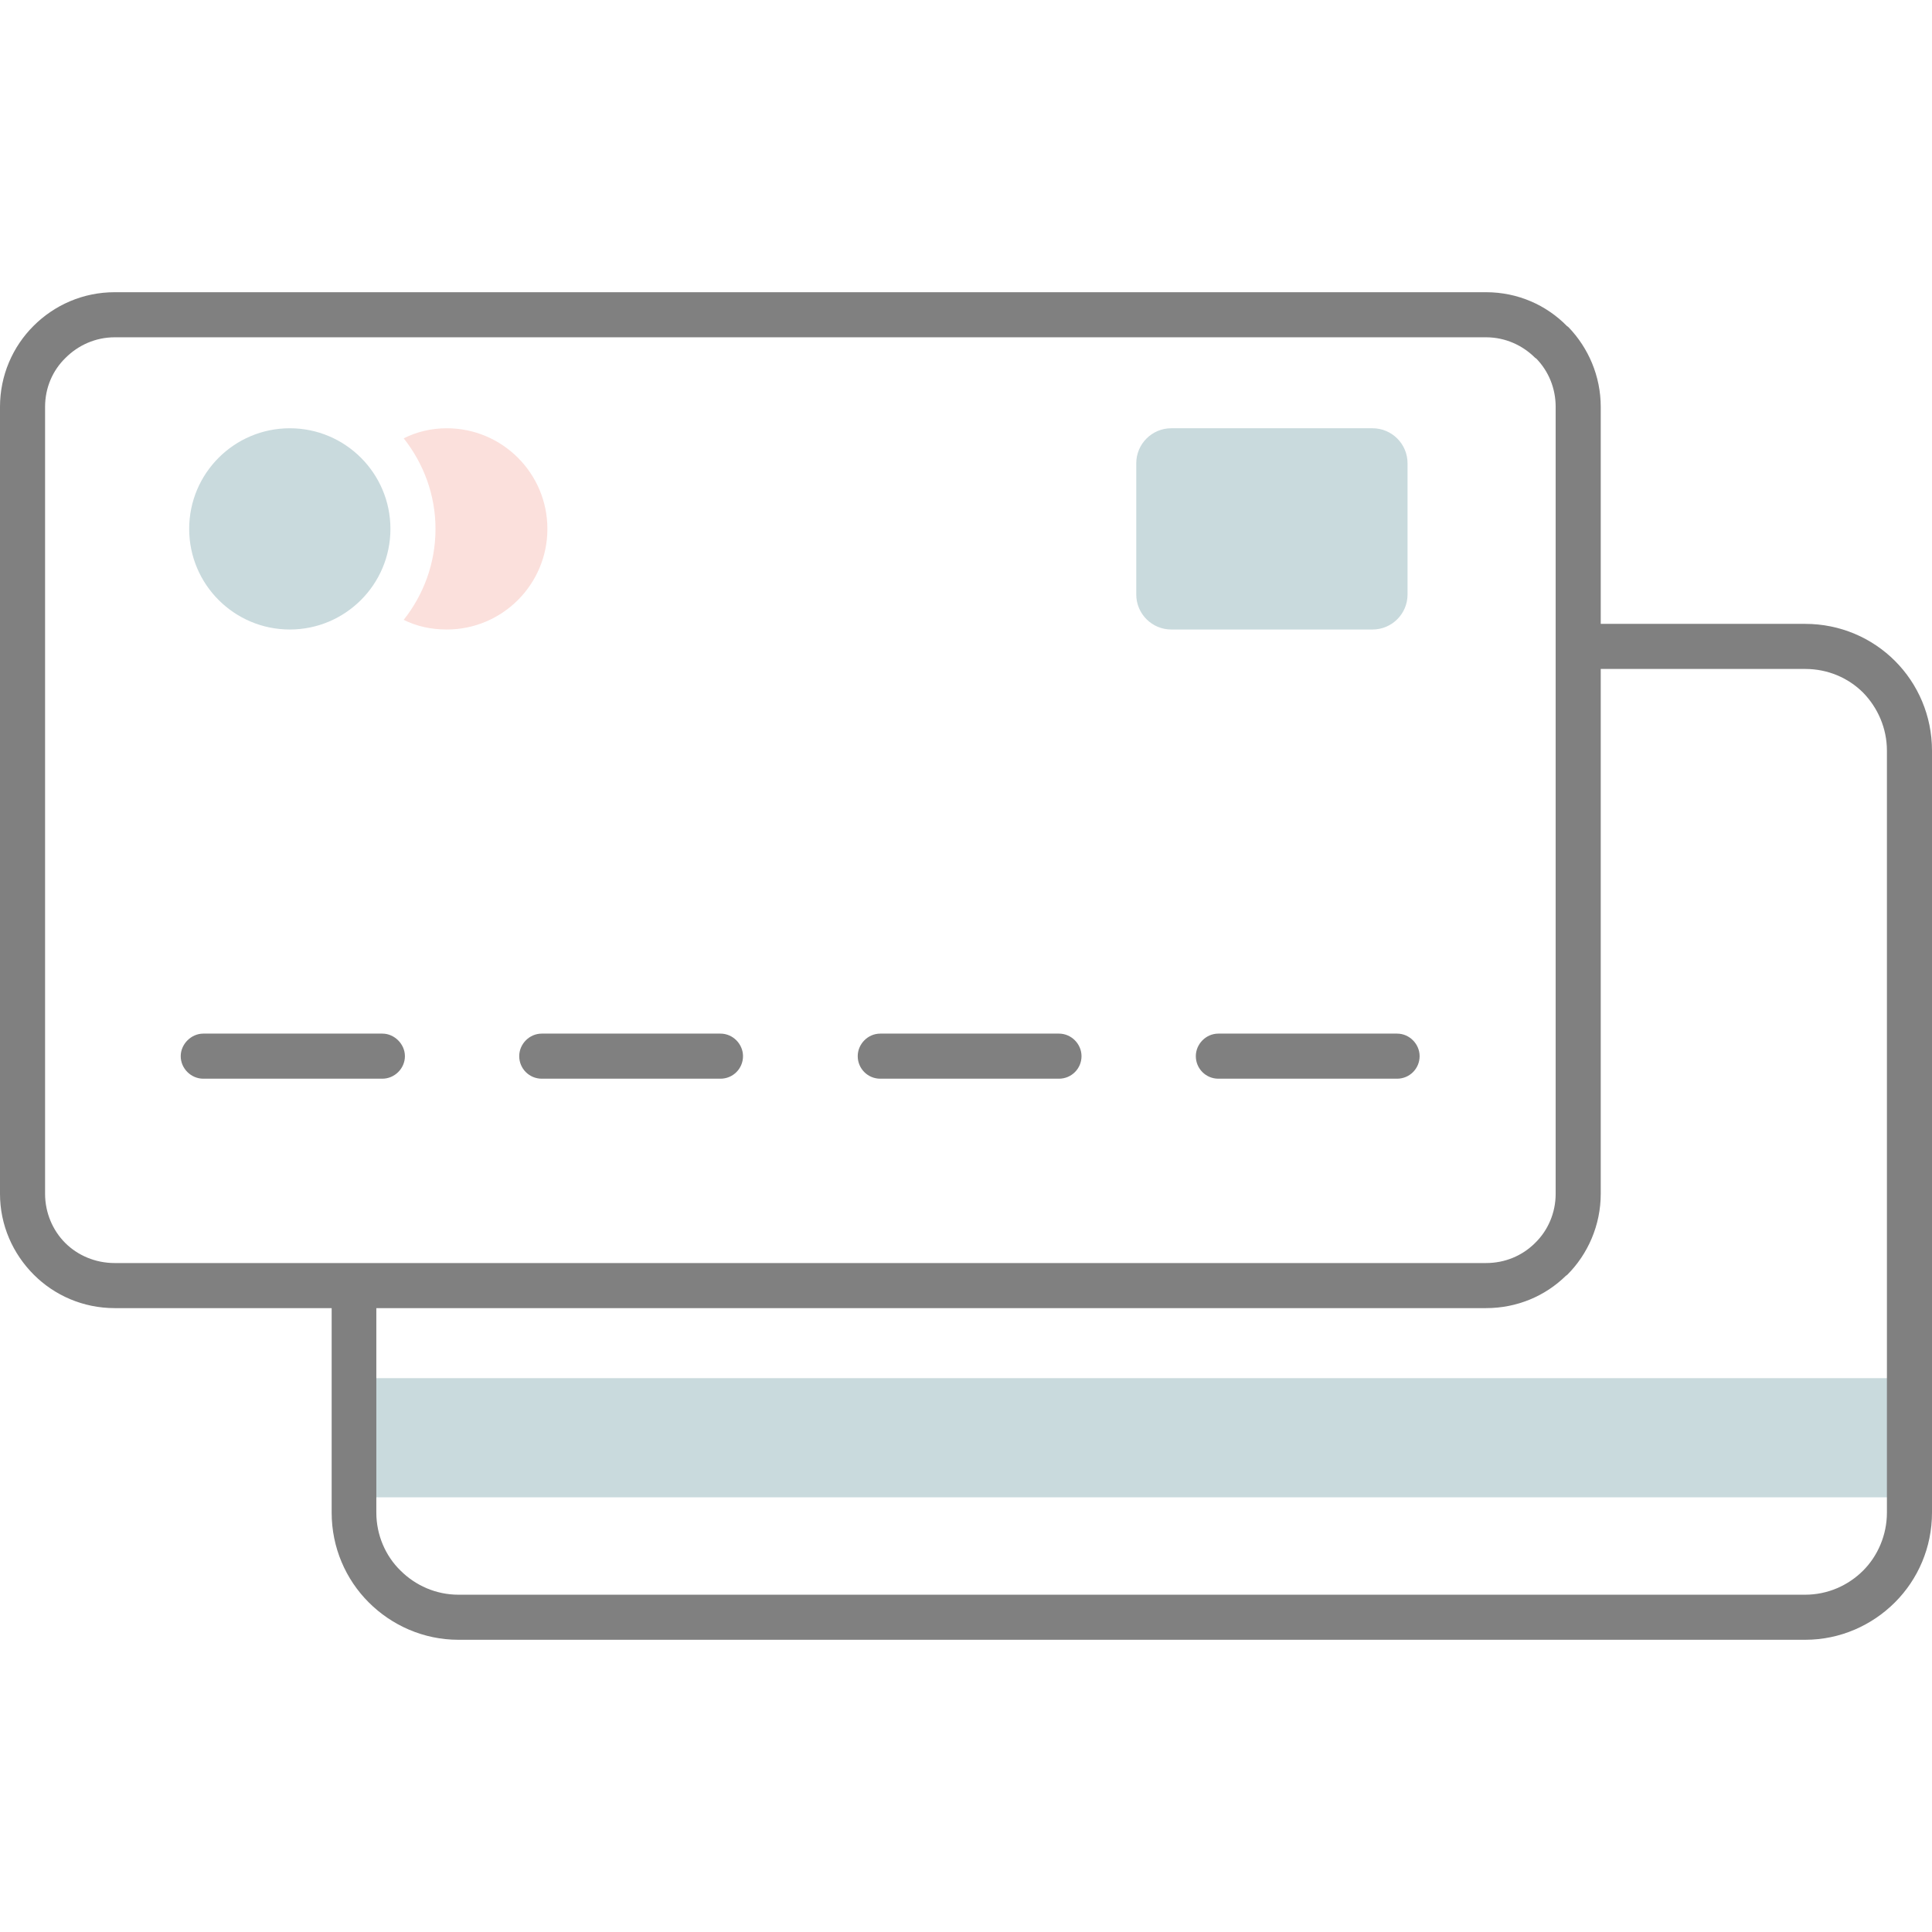 <?xml version="1.0" encoding="UTF-8"?>
<!DOCTYPE svg PUBLIC "-//W3C//DTD SVG 1.1//EN" "http://www.w3.org/Graphics/SVG/1.1/DTD/svg11.dtd">
<!-- Creator: CorelDRAW 2019 (64-Bit) -->
<svg xmlns="http://www.w3.org/2000/svg" xml:space="preserve" width="48px" height="48px" version="1.1" style="shape-rendering:geometricPrecision; text-rendering:geometricPrecision; image-rendering:optimizeQuality; fill-rule:evenodd; clip-rule:evenodd"
viewBox="0 0 48 48"
 xmlns:xlink="http://www.w3.org/1999/xlink">
 <defs>
  <style type="text/css">
   <![CDATA[
    .fil2 {fill:gray;fill-rule:nonzero}
    .fil0 {fill:#C9DADD;fill-rule:nonzero}
    .fil1 {fill:#FBE0DC;fill-rule:nonzero}
   ]]>
  </style>
 </defs>
 <g id="Слой_x0020_1">
  <path class="fil0" d="M8.43 37.2l39.57 0 0 -2.96 -39.57 0 0 2.96zm25.67 -21.56l-5 0c-0.48,0 -0.87,-0.39 -0.87,-0.87l0 -3.26c0,-0.48 0.39,-0.87 0.87,-0.87l5 0c0.48,0 0.87,0.39 0.87,0.87l0 3.26c0,0.48 -0.39,0.87 -0.87,0.87zm-24.4 -2.5c0,1.38 -1.12,2.5 -2.5,2.5 -1.38,0 -2.5,-1.12 -2.5,-2.5 0,-1.38 1.12,-2.5 2.5,-2.5 1.38,0 2.5,1.12 2.5,2.5z"/>
  <path class="fil1" d="M11.1 10.64c-0.39,0 -0.75,0.09 -1.07,0.25 0.49,0.62 0.79,1.4 0.79,2.25 0,0.86 -0.3,1.64 -0.79,2.26 0.32,0.16 0.68,0.24 1.07,0.24 1.38,0 2.5,-1.12 2.5,-2.5 0,-1.38 -1.12,-2.5 -2.5,-2.5z"/>
  <path class="fil2" d="M5.05 26.8c-0.3,0 -0.56,-0.25 -0.56,-0.56 0,-0.3 0.26,-0.56 0.56,-0.56l4.45 0c0.3,0 0.56,0.26 0.56,0.56 0,0.31 -0.26,0.56 -0.56,0.56l-4.45 0zm34.72 -11.3l5.08 0c0.87,0 1.66,0.35 2.23,0.92 0.57,0.57 0.92,1.36 0.92,2.23l0 18.93c0,0.87 -0.35,1.66 -0.92,2.23 -0.57,0.57 -1.36,0.93 -2.23,0.93l-33.46 0c-0.87,0 -1.66,-0.36 -2.23,-0.93 -0.57,-0.57 -0.92,-1.36 -0.92,-2.23l0 -5.08 -5.39 0c-0.79,0 -1.5,-0.32 -2.01,-0.83 -0.52,-0.52 -0.84,-1.23 -0.84,-2.01l0 -19.55c0,-0.79 0.32,-1.5 0.83,-2.01 0.52,-0.52 1.23,-0.84 2.02,-0.84l34.07 0c0.79,0 1.5,0.32 2.01,0.84l0.04 0.03c0.49,0.51 0.8,1.21 0.8,1.98l0 5.39zm-30.42 17l0 5.08c0,0.56 0.23,1.08 0.6,1.44 0.37,0.37 0.88,0.6 1.44,0.6l33.46 0c0.56,0 1.07,-0.23 1.44,-0.6 0.36,-0.36 0.59,-0.88 0.59,-1.44l0 -18.93c0,-0.56 -0.23,-1.07 -0.59,-1.44 -0.37,-0.37 -0.88,-0.59 -1.44,-0.59l-5.08 0 0 13.04c0,0.78 -0.32,1.5 -0.83,2.01l-0.04 0.03c-0.51,0.5 -1.21,0.8 -1.98,0.8l-27.57 0zm-6.5 -1.12l5.94 0 28.13 0c0.47,0 0.89,-0.18 1.2,-0.48l0.02 -0.02c0.32,-0.31 0.51,-0.75 0.51,-1.22l0 -13.6 0 -5.95c0,-0.47 -0.18,-0.89 -0.48,-1.2l-0.03 -0.02c-0.31,-0.31 -0.74,-0.51 -1.22,-0.51l-34.07 0c-0.48,0 -0.91,0.2 -1.22,0.51 -0.32,0.31 -0.51,0.74 -0.51,1.22l0 19.55c0,0.47 0.19,0.91 0.5,1.22 0.31,0.31 0.75,0.5 1.23,0.5zm27.42 -4.58c-0.31,0 -0.56,-0.25 -0.56,-0.56 0,-0.3 0.25,-0.56 0.56,-0.56l4.44 0c0.31,0 0.56,0.26 0.56,0.56 0,0.31 -0.25,0.56 -0.56,0.56l-4.44 0zm-8.4 0c-0.31,0 -0.56,-0.25 -0.56,-0.56 0,-0.3 0.25,-0.56 0.56,-0.56l4.44 0c0.31,0 0.56,0.26 0.56,0.56 0,0.31 -0.25,0.56 -0.56,0.56l-4.44 0zm-8.41 0c-0.31,0 -0.56,-0.25 -0.56,-0.56 0,-0.3 0.25,-0.56 0.56,-0.56l4.44 0c0.31,0 0.56,0.26 0.56,0.56 0,0.31 -0.25,0.56 -0.56,0.56l-4.44 0z"/>
 </g>
</svg>
